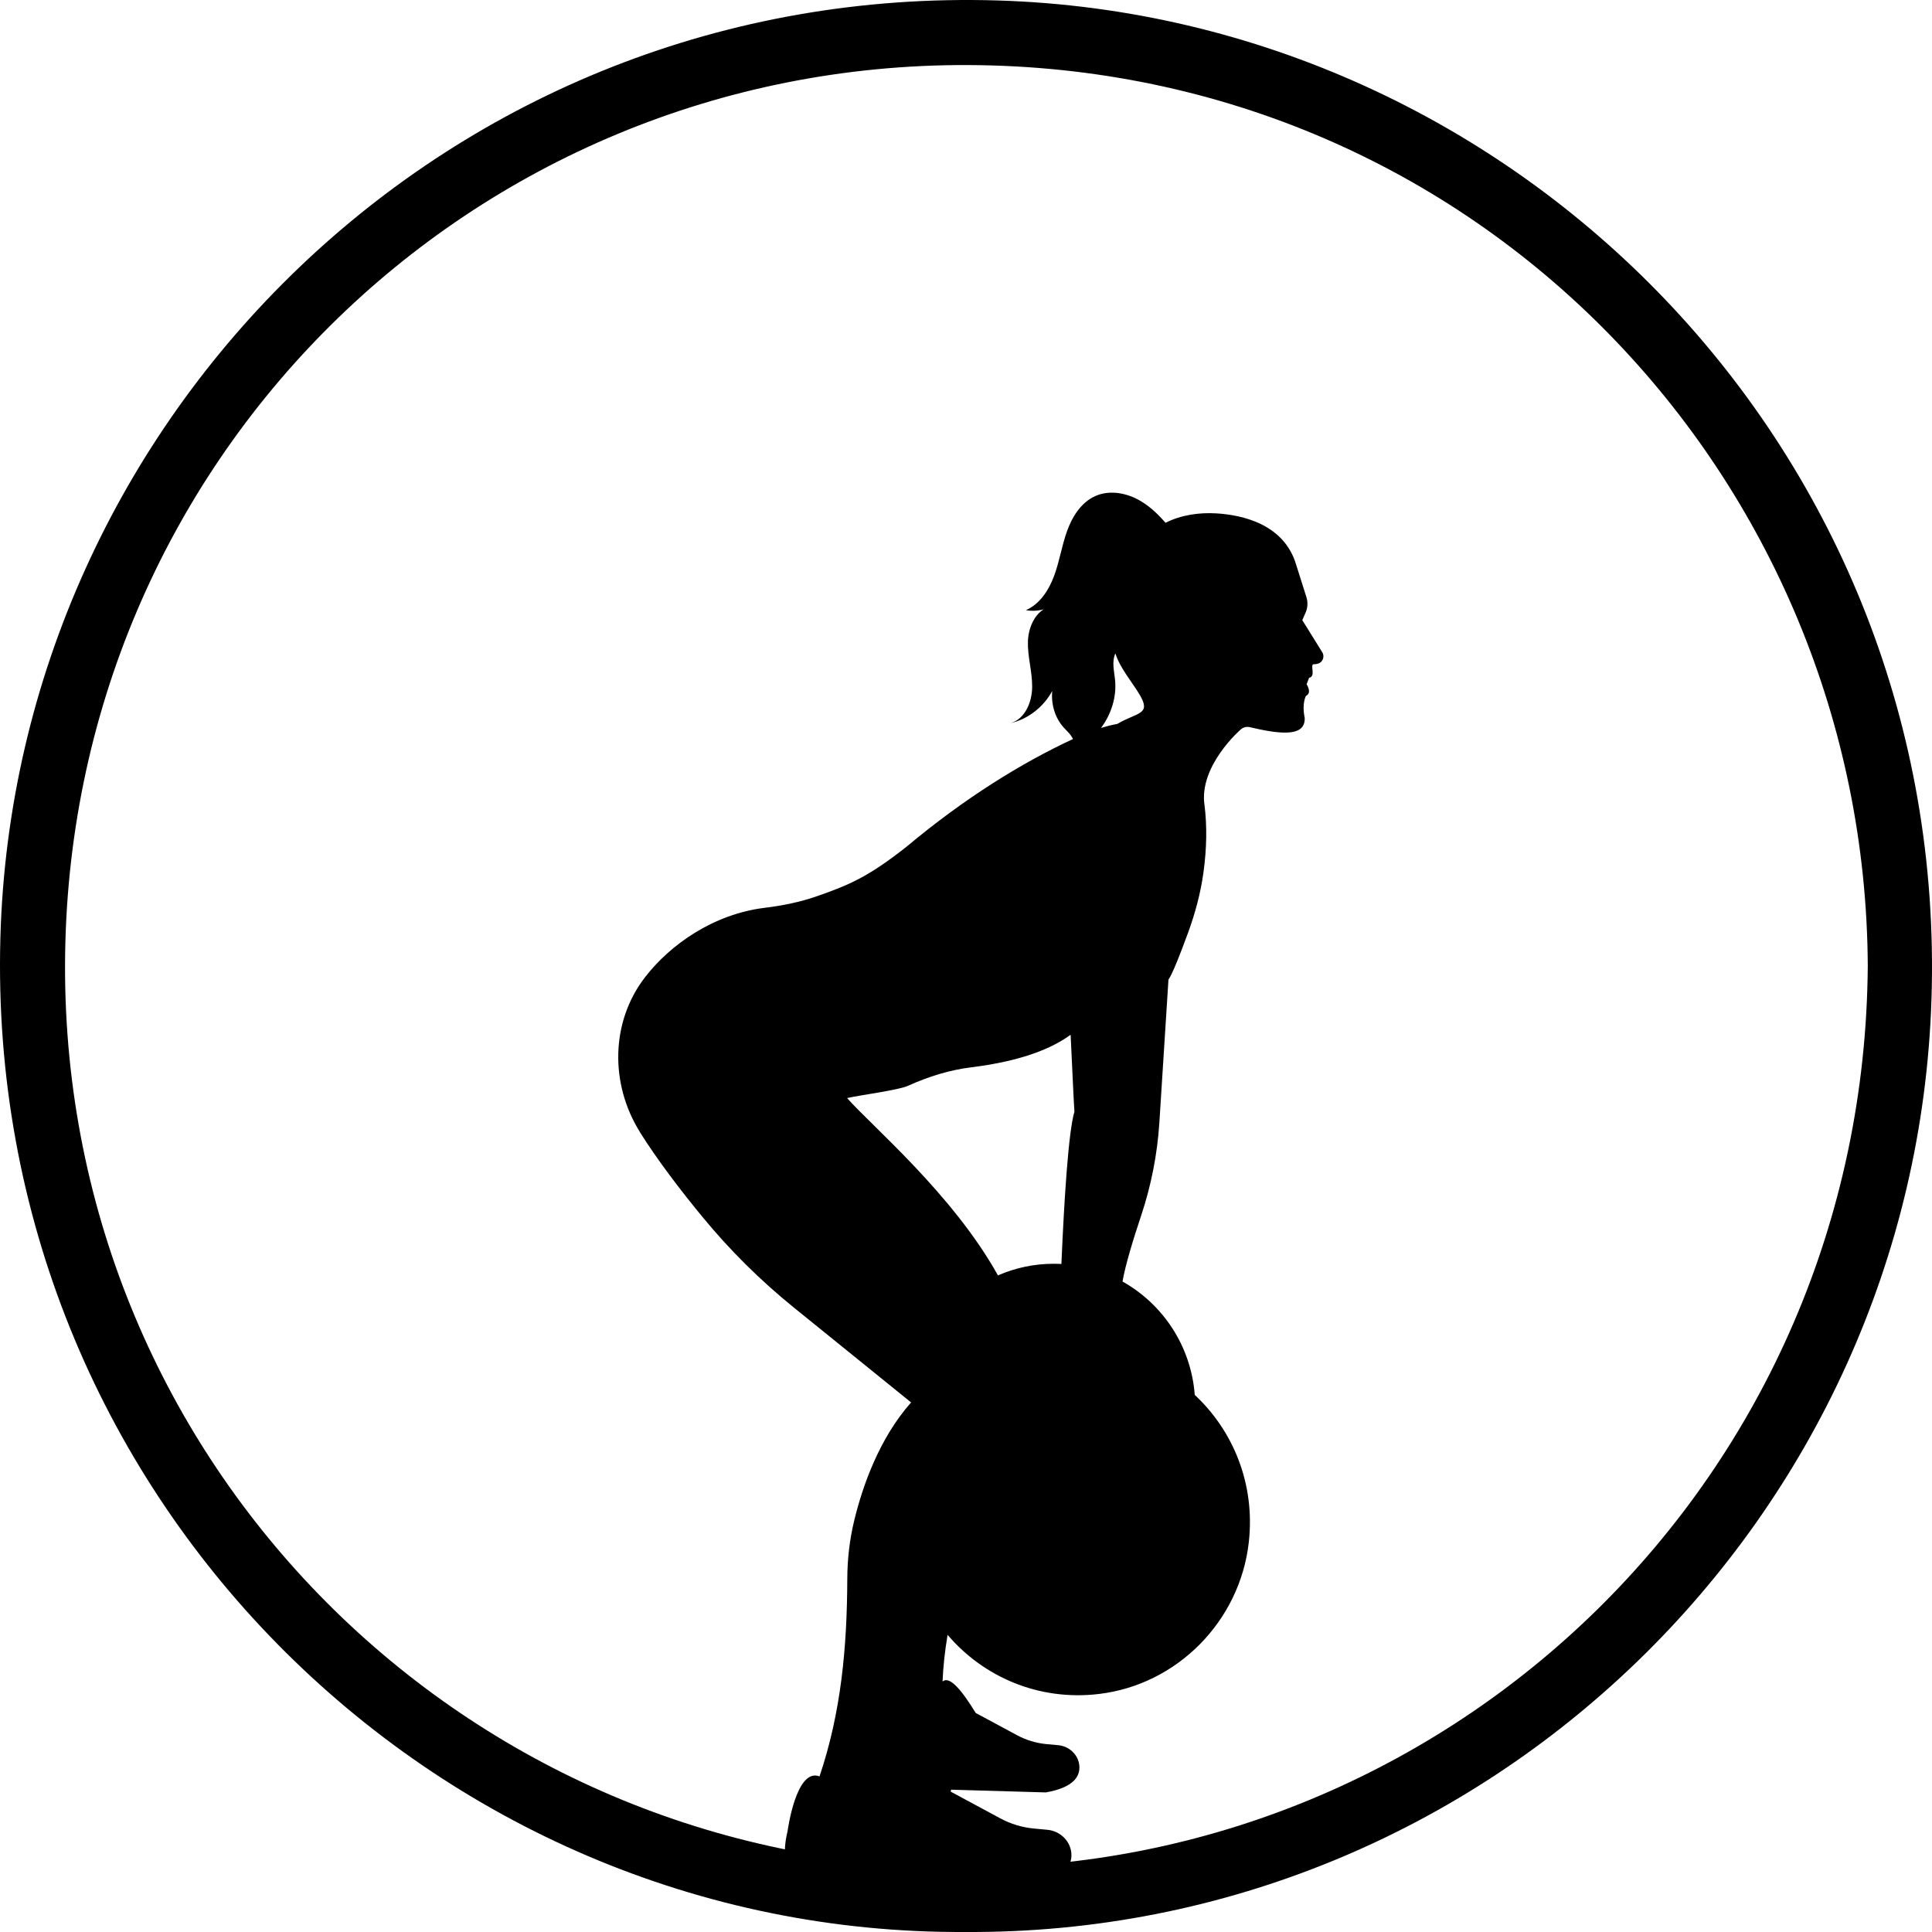 <svg width="200" height="200" viewBox="0 0 200 200" fill="none" xmlns="http://www.w3.org/2000/svg">
<path d="M103.284 0.048C46.565 -1.678 1.516 43.193 0.039 97.1C-1.536 154.513 44.838 200.331 99.921 199.998C153.861 200.331 198.252 157.111 199.948 103.386C201.743 46.654 156.989 1.684 103.284 0.048ZM99.702 193.334C48.064 193.091 6.62 151.506 6.733 99.932C6.854 47.608 48.852 6.561 100.171 6.735C153.066 6.91 193.095 49.555 193.352 99.985C192.958 152.991 150.256 193.576 99.709 193.334H99.702Z" fill="black"/>
<path d="M66.226 117.173C68.102 120.165 70.55 123.342 72.712 125.968C75.541 129.408 78.714 132.554 82.173 135.353L94.317 145.18C90.985 148.934 89.281 153.912 88.442 157.345C87.952 159.35 87.717 161.407 87.711 163.469C87.685 170.561 87.075 177.249 84.837 183.892C82.408 182.95 81.531 189.555 81.531 189.555C80.265 194.776 83.737 194.334 83.737 194.334L106.945 195C110.283 194.417 111.008 193.059 110.906 191.842C110.798 190.548 109.717 189.542 108.432 189.42L107.008 189.286C105.8 189.171 104.63 188.818 103.562 188.242L98.412 185.468L98.463 185.269L108.261 185.551C111.186 185.039 111.828 183.847 111.732 182.784C111.637 181.65 110.69 180.772 109.564 180.663L108.312 180.548C107.256 180.445 106.226 180.138 105.291 179.632L101.006 177.326C99.55 174.949 98.304 173.456 97.573 174.065C97.636 172.547 97.808 170.939 98.094 169.241C101.788 173.572 107.498 176.109 113.767 175.359C121.868 174.392 128.353 167.826 129.275 159.658C129.955 153.623 127.66 148.108 123.68 144.399C123.298 139.344 120.38 135.001 116.202 132.663C116.501 130.933 117.34 128.204 118.123 125.866C119.165 122.74 119.807 119.498 120.017 116.212L120.958 101.414C121.372 100.831 122.23 98.627 122.98 96.578C123.731 94.528 124.29 92.446 124.583 90.306C124.932 87.763 124.951 85.476 124.697 83.394C124.055 79.339 128.372 75.559 128.493 75.47C128.741 75.277 129.072 75.201 129.383 75.277C130.826 75.617 132.168 75.867 133.185 75.835C134.368 75.803 135.112 75.393 135.061 74.304C134.743 72.773 135.201 72.029 135.201 72.029C135.856 71.722 135.258 70.838 135.258 70.838L135.519 70.159C136.225 70.044 135.633 68.916 135.938 68.769L136.199 68.75C136.275 68.743 136.352 68.724 136.415 68.705C136.93 68.577 137.159 67.968 136.879 67.52L134.813 64.195L135.156 63.413C135.379 62.914 135.404 62.337 135.239 61.812L134.184 58.481C132.944 54.259 128.633 53.311 125.924 53.145C124.15 53.036 122.255 53.305 120.659 54.118C119.916 53.273 119.108 52.491 118.148 51.908C116.724 51.037 114.893 50.672 113.373 51.357C111.93 52.004 111.001 53.471 110.461 54.977C109.92 56.482 109.685 58.071 109.138 59.57C108.591 61.069 107.657 62.529 106.201 63.164C106.811 63.273 107.447 63.24 108.045 63.074C107.015 63.708 106.455 65.098 106.411 66.373C106.36 67.949 106.856 69.499 106.849 71.075C106.849 72.651 106.124 74.438 104.611 74.855C106.436 74.451 108.032 73.176 108.928 71.53C108.795 72.888 109.202 74.304 110.117 75.316C110.461 75.694 110.868 76.033 111.071 76.507C105.8 78.954 99.868 82.606 93.834 87.66C89.86 90.793 87.882 91.619 84.582 92.772C82.828 93.387 80.996 93.752 79.153 93.977C73.85 94.63 69.374 97.788 66.767 101.171C63.2 105.796 63.142 112.234 66.245 117.186L66.226 117.173ZM115.662 74.938C115.109 75.04 114.549 75.181 113.977 75.354C115.032 73.945 115.605 72.158 115.433 70.396C115.344 69.474 115.071 68.513 115.465 67.641C115.942 69.16 117.137 70.524 117.951 71.869C119.242 74.015 117.735 73.714 115.668 74.938H115.662ZM87.704 113.669C89.135 113.342 93.007 112.862 94.05 112.381C96.123 111.44 98.31 110.76 100.567 110.485C105.857 109.832 108.986 108.474 110.83 107.115C110.982 110.351 111.192 114.796 111.224 115.078C110.601 117.16 110.162 124.22 109.876 130.843C109.621 130.831 109.361 130.824 109.1 130.824C107.04 130.824 105.082 131.253 103.308 132.029C98.615 123.592 90.159 116.5 87.692 113.669H87.704Z" fill="black"/>
</svg>
